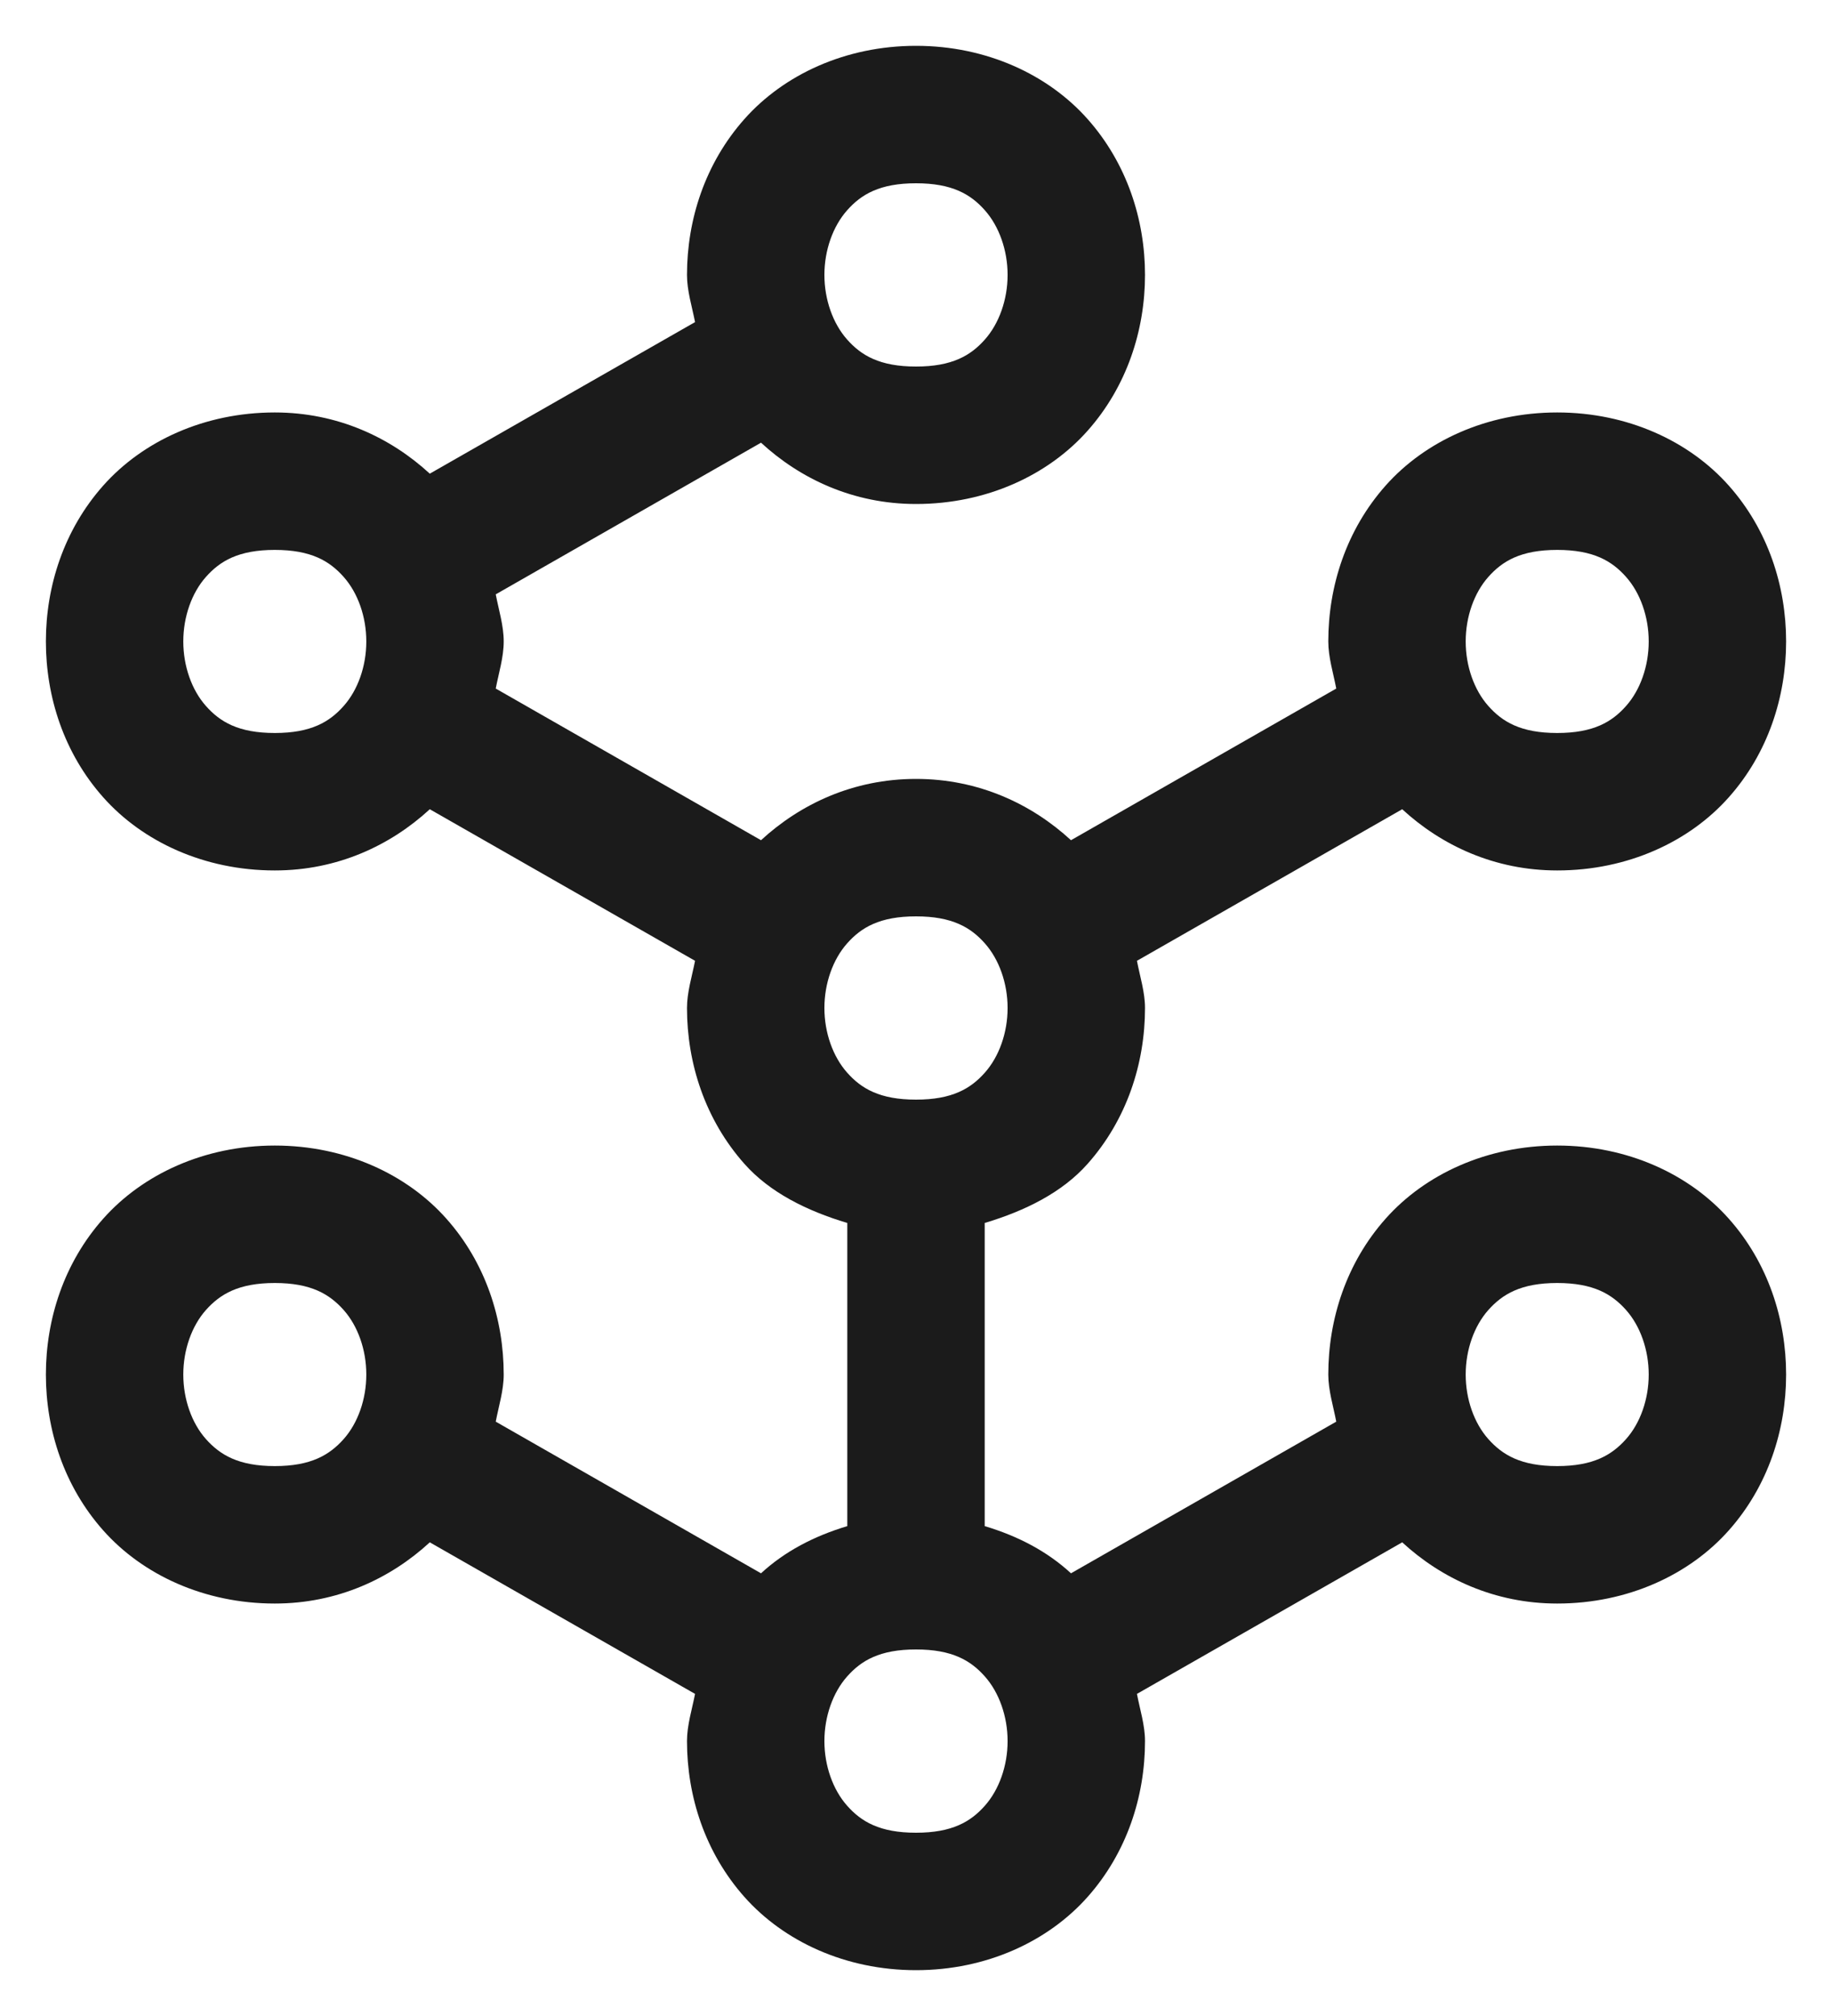 <svg width="20" height="22" viewBox="0 0 20 22" fill="none" xmlns="http://www.w3.org/2000/svg">
<path d="M10 0.5C9.229 0.5 8.556 0.816 8.127 1.299C7.698 1.782 7.5 2.396 7.5 3C7.5 3.173 7.554 3.343 7.588 3.515L4.692 5.169C4.264 4.775 3.685 4.501 3 4.501C2.229 4.501 1.556 4.816 1.127 5.299C0.698 5.782 0.501 6.396 0.501 7C0.501 7.604 0.698 8.219 1.127 8.701C1.556 9.184 2.229 9.499 3 9.499C3.685 9.499 4.264 9.225 4.692 8.831L7.588 10.485C7.554 10.657 7.5 10.827 7.5 11C7.5 11.604 7.698 12.218 8.127 12.701C8.405 13.014 8.807 13.213 9.25 13.346V16.654C8.884 16.764 8.566 16.931 8.308 17.169L5.412 15.514C5.445 15.342 5.499 15.173 5.499 15C5.499 14.396 5.302 13.781 4.873 13.299C4.444 12.816 3.771 12.501 3 12.501C2.229 12.501 1.556 12.816 1.127 13.299C0.698 13.781 0.501 14.396 0.501 15C0.501 15.604 0.698 16.218 1.127 16.701C1.556 17.184 2.229 17.499 3 17.499C3.685 17.499 4.264 17.225 4.692 16.831L7.588 18.485C7.554 18.657 7.5 18.827 7.5 19C7.5 19.604 7.698 20.218 8.127 20.701C8.556 21.184 9.229 21.5 10 21.5C10.771 21.5 11.444 21.184 11.873 20.701C12.302 20.218 12.5 19.604 12.5 19C12.5 18.827 12.445 18.657 12.412 18.485L15.308 16.831C15.736 17.225 16.316 17.499 17 17.499C17.771 17.499 18.444 17.184 18.873 16.701C19.302 16.218 19.499 15.604 19.499 15C19.499 14.396 19.302 13.781 18.873 13.299C18.444 12.816 17.771 12.501 17 12.501C16.229 12.501 15.556 12.816 15.127 13.299C14.698 13.781 14.501 14.396 14.501 15C14.501 15.173 14.555 15.342 14.588 15.514L11.692 17.169C11.434 16.931 11.117 16.764 10.75 16.654V13.346C11.193 13.213 11.595 13.014 11.873 12.701C12.302 12.218 12.5 11.604 12.5 11C12.5 10.827 12.445 10.657 12.412 10.485L15.308 8.831C15.736 9.225 16.316 9.499 17 9.499C17.771 9.499 18.444 9.184 18.873 8.701C19.302 8.219 19.499 7.604 19.499 7C19.499 6.396 19.302 5.782 18.873 5.299C18.444 4.816 17.771 4.501 17 4.501C16.229 4.501 15.556 4.816 15.127 5.299C14.698 5.782 14.501 6.396 14.501 7C14.501 7.173 14.555 7.342 14.588 7.514L11.692 9.169C11.264 8.775 10.685 8.5 10 8.5C9.315 8.5 8.736 8.775 8.308 9.169L5.412 7.514C5.445 7.342 5.499 7.173 5.499 7C5.499 6.827 5.445 6.658 5.412 6.486L8.308 4.831C8.736 5.225 9.315 5.5 10 5.5C10.771 5.5 11.444 5.184 11.873 4.701C12.302 4.218 12.5 3.604 12.5 3C12.5 2.396 12.302 1.782 11.873 1.299C11.444 0.816 10.771 0.5 10 0.5ZM10 2C10.396 2 10.598 2.121 10.752 2.295C10.906 2.468 11 2.729 11 3C11 3.271 10.906 3.532 10.752 3.705C10.598 3.879 10.396 4 10 4C9.604 4 9.402 3.879 9.248 3.705C9.094 3.532 9 3.271 9 3C9 2.729 9.094 2.468 9.248 2.295C9.402 2.121 9.604 2 10 2ZM3 6.001C3.396 6.001 3.598 6.122 3.752 6.296C3.906 6.469 3.999 6.729 3.999 7C3.999 7.271 3.906 7.531 3.752 7.704C3.598 7.878 3.396 7.999 3 7.999C2.604 7.999 2.402 7.878 2.248 7.704C2.094 7.531 2.001 7.271 2.001 7C2.001 6.729 2.094 6.469 2.248 6.296C2.402 6.122 2.604 6.001 3 6.001ZM17 6.001C17.396 6.001 17.598 6.122 17.752 6.296C17.906 6.469 17.999 6.729 17.999 7C17.999 7.271 17.906 7.531 17.752 7.704C17.598 7.878 17.396 7.999 17 7.999C16.604 7.999 16.402 7.878 16.248 7.704C16.094 7.531 16.001 7.271 16.001 7C16.001 6.729 16.094 6.469 16.248 6.296C16.402 6.122 16.604 6.001 17 6.001ZM10 10C10.396 10 10.598 10.121 10.752 10.295C10.906 10.468 11 10.729 11 11C11 11.271 10.906 11.532 10.752 11.705C10.598 11.879 10.396 12 10 12C9.604 12 9.402 11.879 9.248 11.705C9.094 11.532 9 11.271 9 11C9 10.729 9.094 10.468 9.248 10.295C9.402 10.121 9.604 10 10 10ZM3 14.001C3.396 14.001 3.598 14.123 3.752 14.296C3.906 14.469 3.999 14.729 3.999 15C3.999 15.271 3.906 15.531 3.752 15.704C3.598 15.877 3.396 15.999 3 15.999C2.604 15.999 2.402 15.877 2.248 15.704C2.094 15.531 2.001 15.271 2.001 15C2.001 14.729 2.094 14.469 2.248 14.296C2.402 14.123 2.604 14.001 3 14.001ZM17 14.001C17.396 14.001 17.598 14.123 17.752 14.296C17.906 14.469 17.999 14.729 17.999 15C17.999 15.271 17.906 15.531 17.752 15.704C17.598 15.877 17.396 15.999 17 15.999C16.604 15.999 16.402 15.877 16.248 15.704C16.094 15.531 16.001 15.271 16.001 15C16.001 14.729 16.094 14.469 16.248 14.296C16.402 14.123 16.604 14.001 17 14.001ZM10 18C10.396 18 10.598 18.121 10.752 18.295C10.906 18.468 11 18.729 11 19C11 19.271 10.906 19.532 10.752 19.705C10.598 19.879 10.396 20 10 20C9.604 20 9.402 19.879 9.248 19.705C9.094 19.532 9 19.271 9 19C9 18.729 9.094 18.468 9.248 18.295C9.402 18.121 9.604 18 10 18Z" fill="#1B1B1B"/>
</svg>
